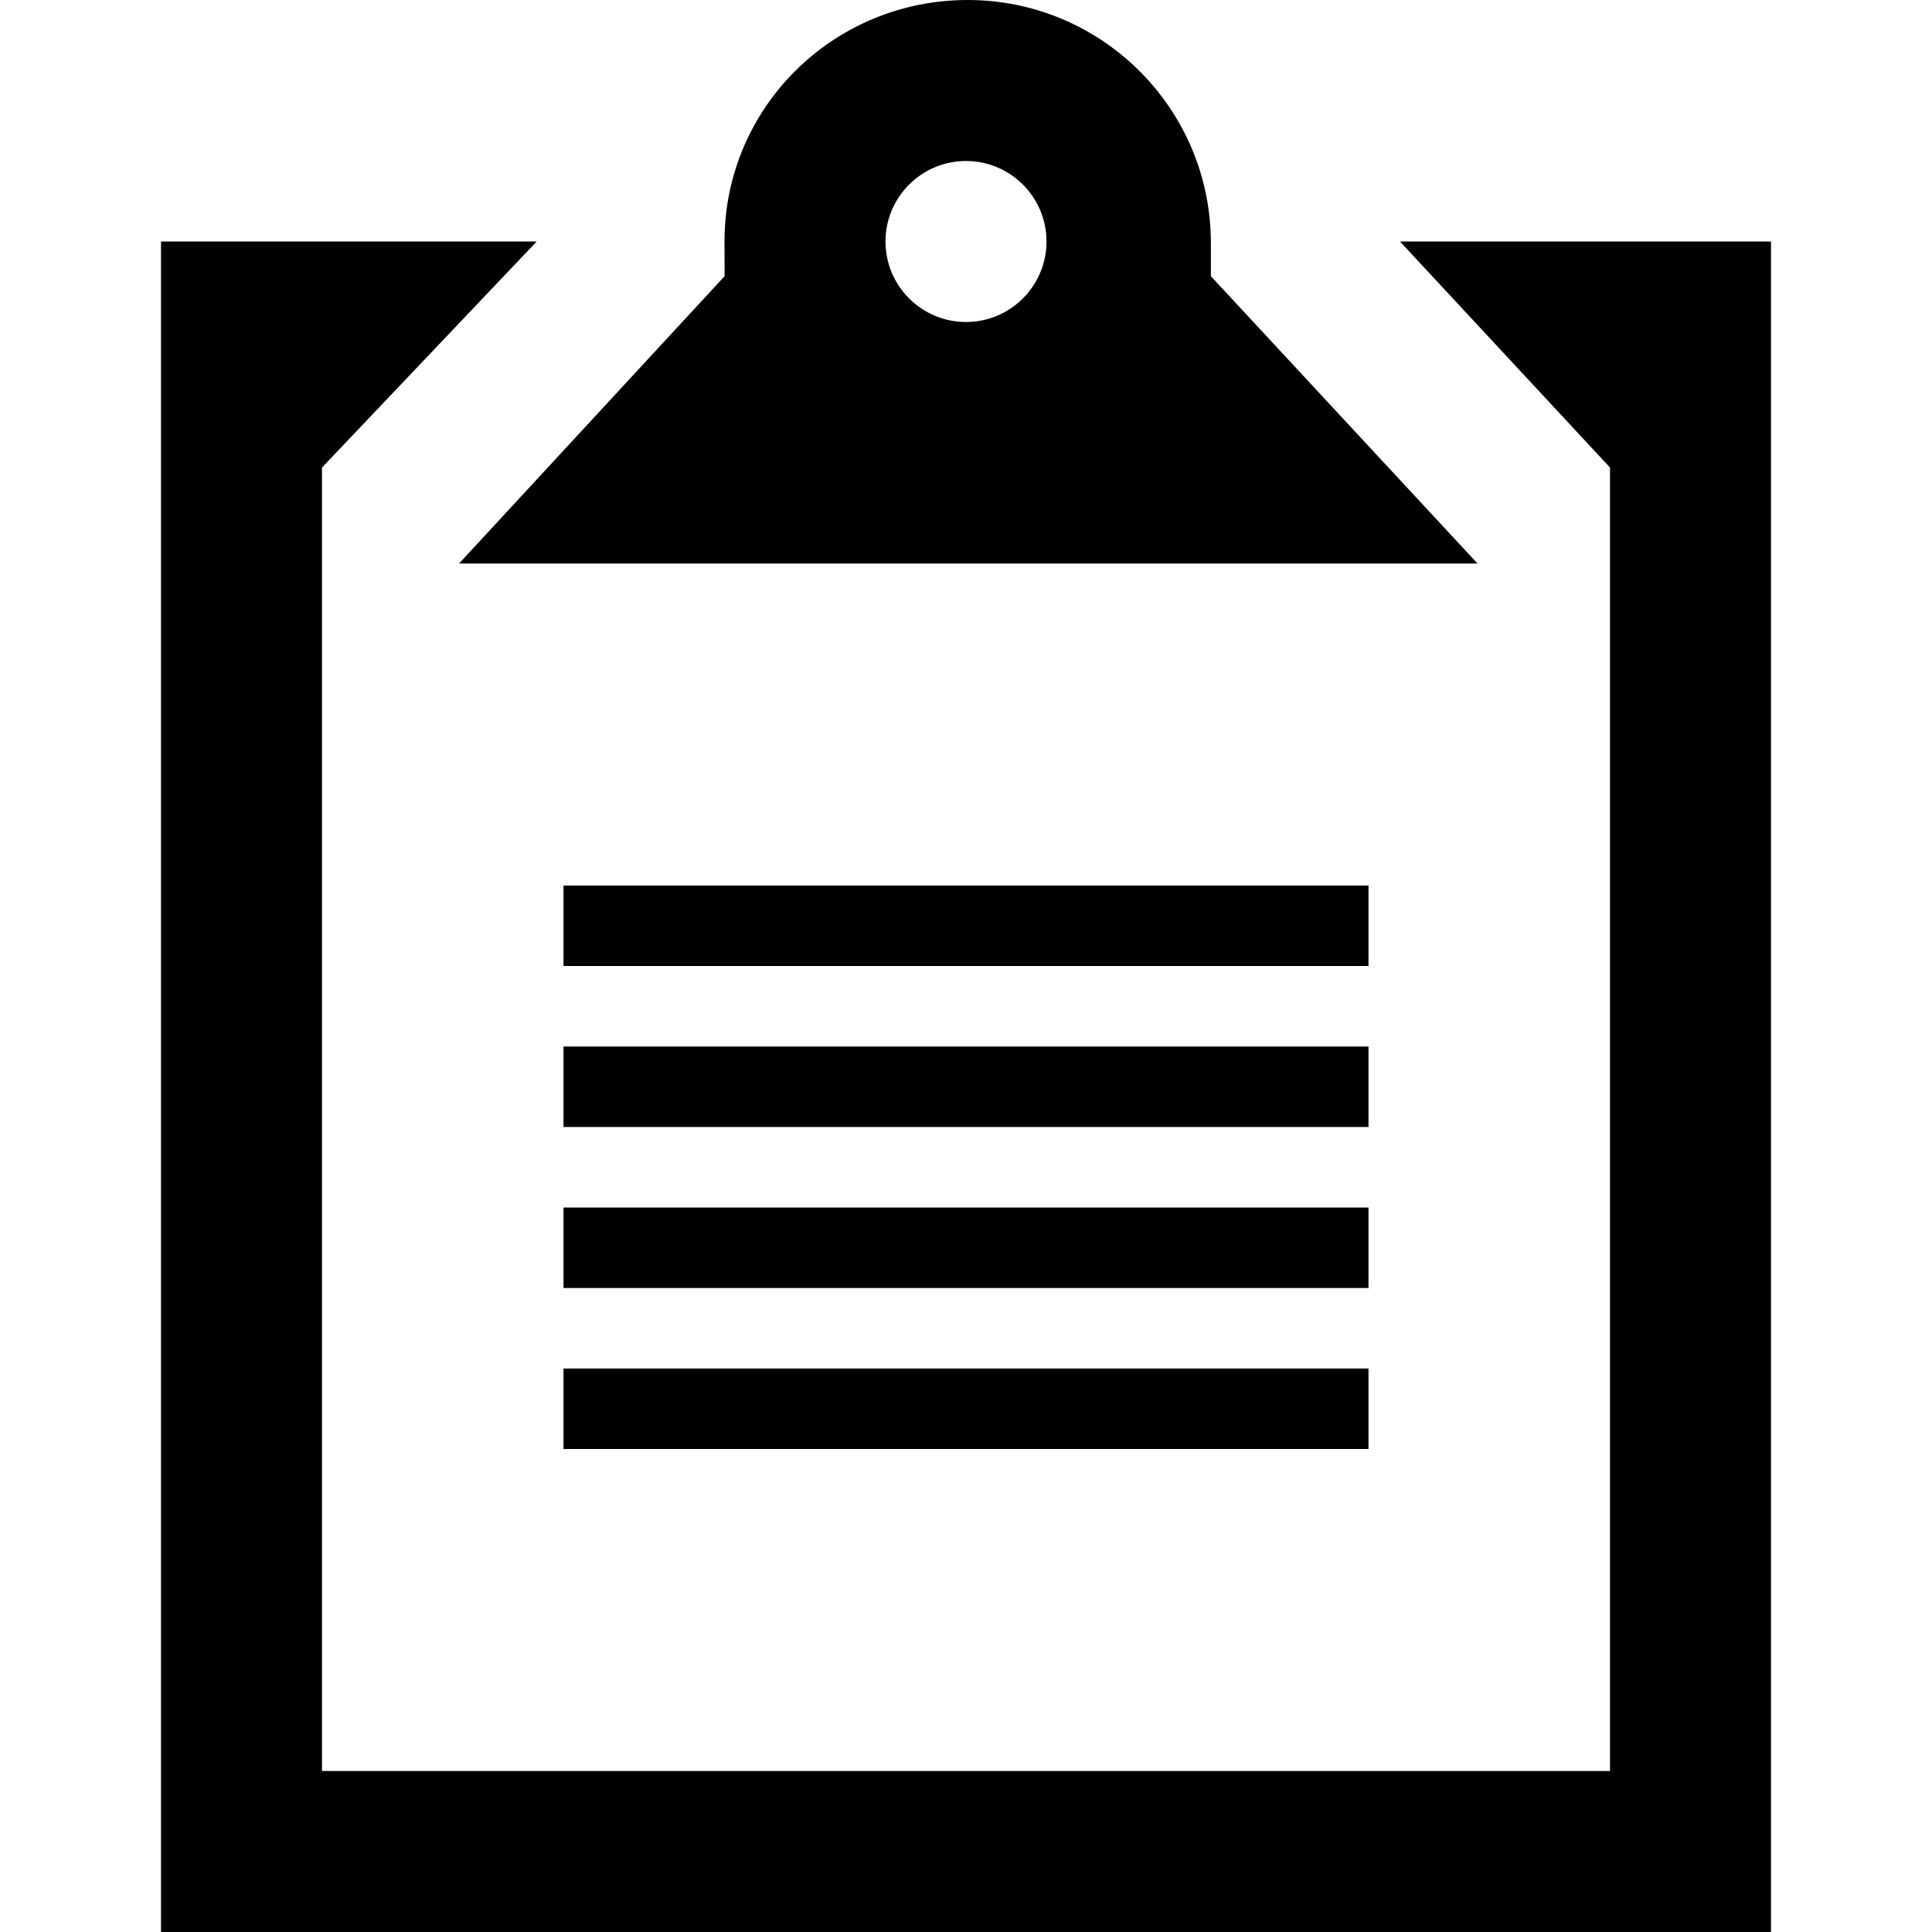 <svg xmlns="http://www.w3.org/2000/svg" width="16" height="16" viewBox="0 0 24 24"><path d="M22 3v21h-20v-21h4.667l-2.667 2.808v16.192h16v-16.192l-2.609-2.808h4.609zm-3.646 4l-3.312-3.569v-.41c.001-1.668-1.352-3.021-3.021-3.021-1.667 0-3.021 1.332-3.021 3l.001.431-3.298 3.569h12.651zm-6.354-5c.552 0 1 .448 1 1s-.448 1-1 1-1-.448-1-1 .448-1 1-1zm-5 15h10v1h-10v-1zm0-1h10v-1h-10v1zm0-2h10v-1h-10v1zm0-2h10v-1h-10v1z"/></svg>